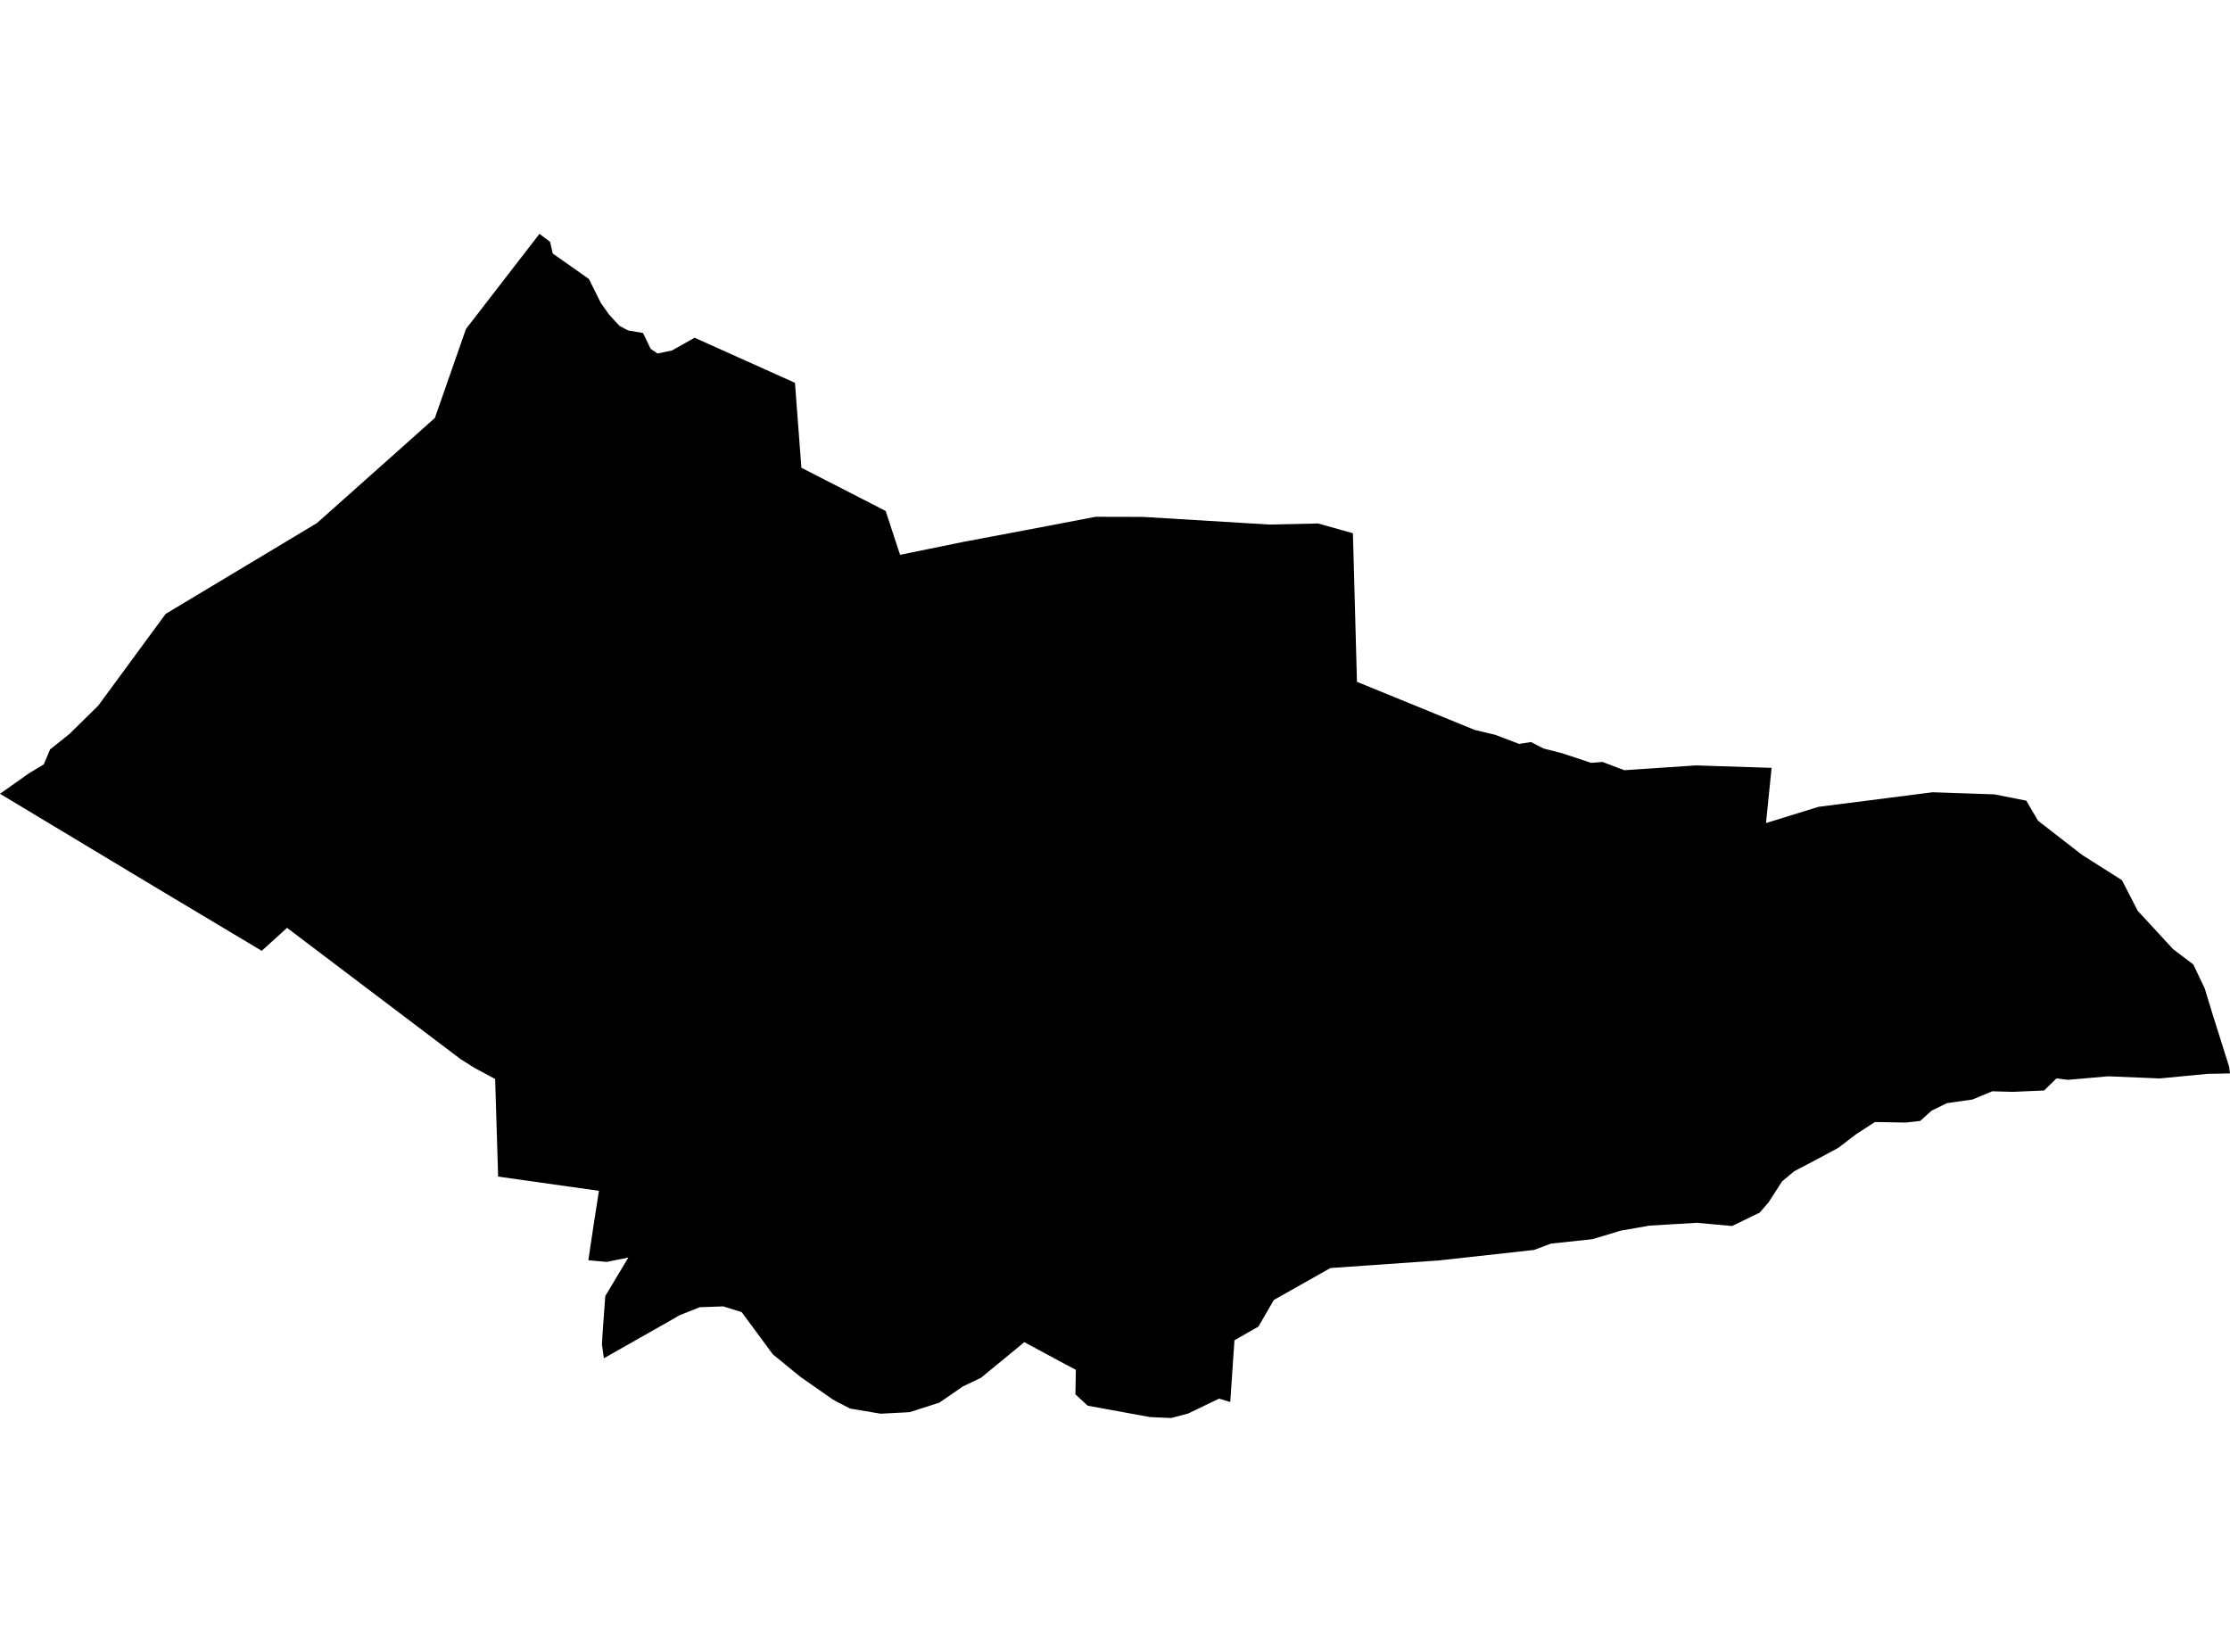 <?xml version='1.0'?>
<svg  baseProfile = 'tiny' width = '540' height = '400' stroke-linecap = 'round' stroke-linejoin = 'round' version='1.1' xmlns='http://www.w3.org/2000/svg'>
<path id='4903301001' title='4903301001'  d='M 265.285 125.138 276.744 125.165 307.351 127.018 319.197 126.76 327.614 129.129 328.591 165.102 357.087 176.745 362.028 177.925 367.873 180.138 370.74 179.686 373.764 181.244 378.263 182.396 385.297 184.729 388.053 184.508 393.336 186.508 400.868 186.001 410.686 185.346 428.995 185.936 427.639 199.304 440.343 195.377 467.991 191.846 482.898 192.353 490.66 193.874 493.509 198.732 504.184 207.011 513.837 213.132 517.644 220.535 526.218 229.837 531.122 233.552 533.888 239.37 535.75 245.491 539.825 258.425 539.834 258.702 540 259.928 534.515 260.038 522.982 261.145 510.518 260.628 500.792 261.477 497.98 261.135 494.993 264.058 487.507 264.39 484.262 264.307 482.446 264.251 477.652 266.243 471.448 267.128 467.714 268.962 464.995 271.433 461.501 271.829 454.024 271.691 449.433 274.669 446.778 276.706 445.082 277.988 440.039 280.698 434.452 283.63 431.539 286.073 428.239 291.18 426.109 293.632 419.435 296.877 410.879 296.103 399.411 296.785 392.423 298.011 388.588 299.182 385.546 300.076 375.589 301.136 371.459 302.676 348.403 305.22 322.165 307.055 308.457 314.79 304.732 321.225 300.012 323.926 298.924 324.553 297.91 339.497 295.2 338.676 287.742 342.271 283.63 343.369 278.495 343.147 263.395 340.391 260.417 337.644 260.518 331.697 256.296 329.466 256.176 329.393 248.045 325.004 237.572 333.615 233.184 335.717 227.478 339.644 220.259 341.958 213.244 342.327 205.85 341.082 202.752 339.487 201.508 338.777 193.856 333.43 187.145 327.954 179.594 317.721 175.123 316.339 169.444 316.541 164.54 318.496 161.682 320.146 146.231 328.904 145.761 325.511 145.982 321.861 146.572 313.831 152.159 304.511 146.904 305.571 142.47 305.174 143.779 296.407 145.033 288.359 120.621 284.911 119.902 261.274 115.108 258.711 114.426 258.305 111.476 256.425 69.502 224.675 63.38 230.243 38.314 215.253 0 192.215 6.97 187.282 10.602 185.088 12.132 181.465 16.815 177.732 23.803 170.854 40.112 148.655 76.739 126.668 96.504 109.06 105.308 101.205 107.64 94.54 112.84 79.642 114.241 77.844 122.4 67.279 130.633 56.631 133.195 58.558 133.85 61.388 142.599 67.547 145.493 73.355 147.494 76.176 150.002 78.904 152.094 80.02 155.717 80.638 157.552 84.464 159.211 85.597 162.705 84.878 168.2 81.781 192.501 92.696 194.059 113.264 214.46 123.727 217.954 134.347 233.212 131.231 254.213 127.267 265.285 125.138 Z' />
</svg>